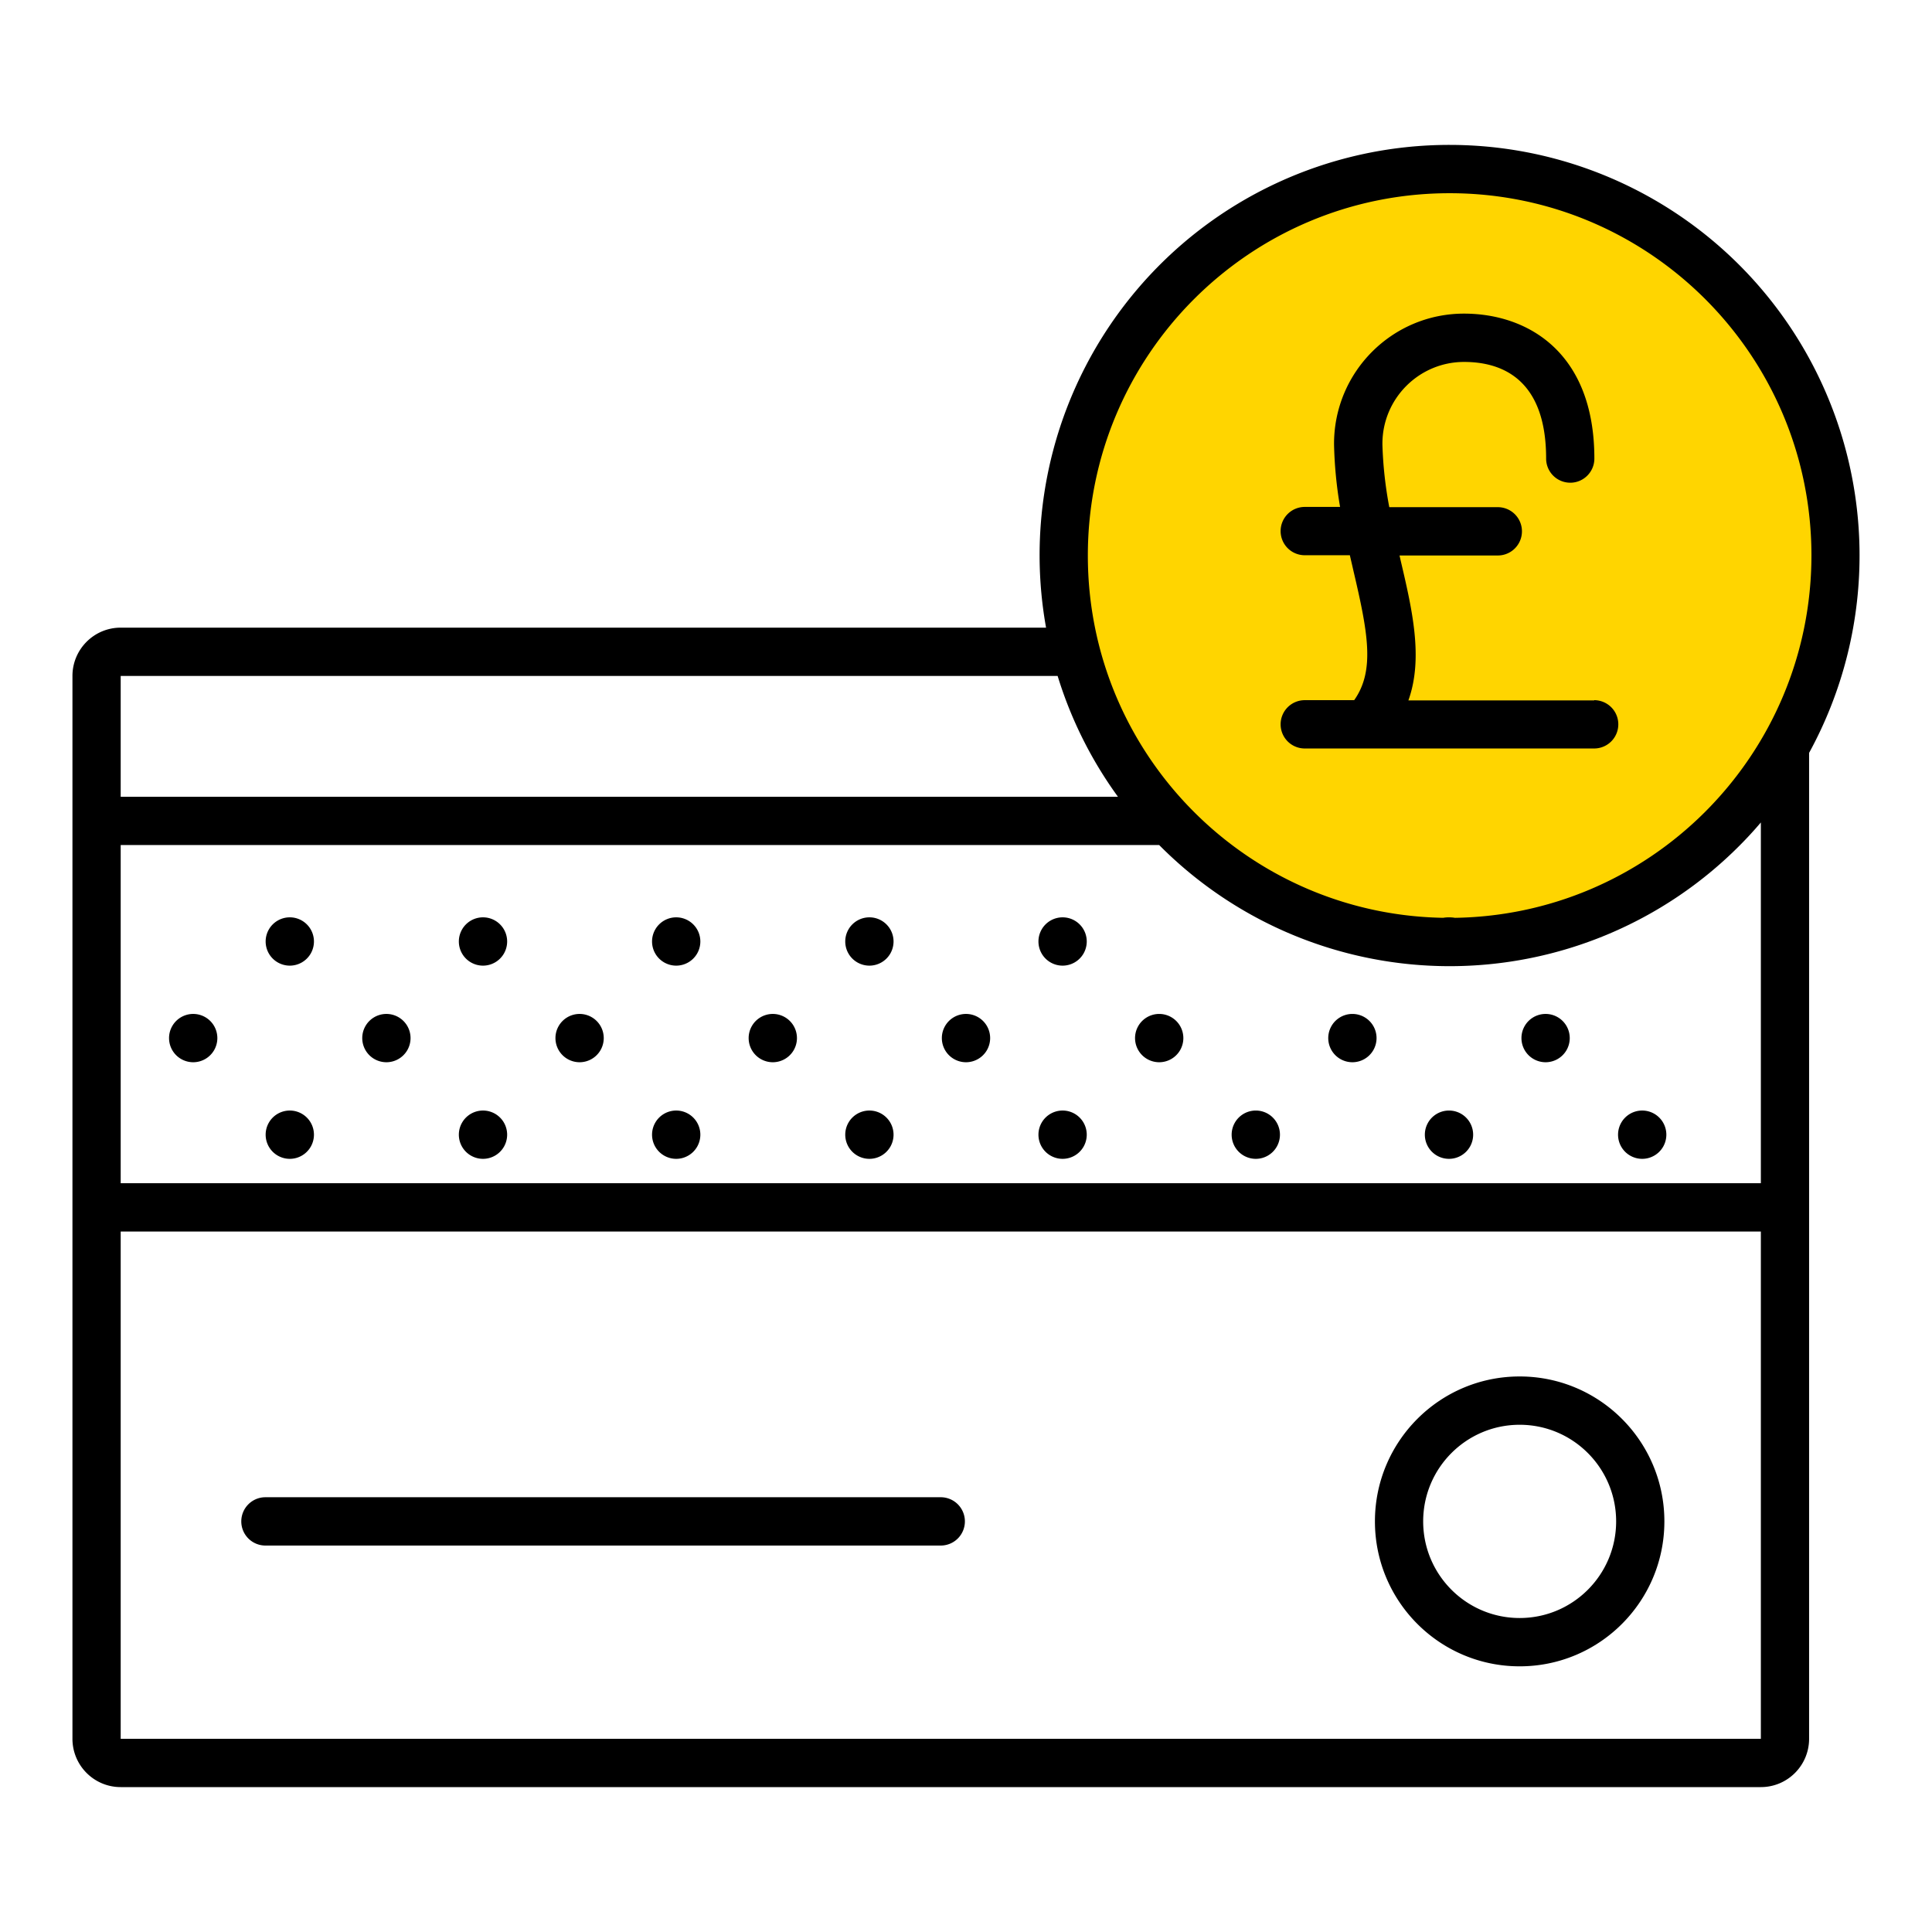 <svg xmlns="http://www.w3.org/2000/svg" width="320" height="320" viewBox="0 0 320 320"><g id="Foundations/Icons/Brand-Icons/Online/29-card-payment" fill="none" fill-rule="evenodd" stroke="none" stroke-width="1"><circle id="lg-icon-fill-primary" cx="240" cy="92" r="64" fill="#FFD500"/><path id="Half-tone" fill="#000" d="M48 183.94a4 4 0 1 1 0 8 4 4 0 0 1 0-8Zm32 0a4 4 0 1 1 0 8 4 4 0 0 1 0-8Zm32 0a4 4 0 1 1 0 8 4 4 0 0 1 0-8Zm32 0a4 4 0 1 1 0 8 4 4 0 0 1 0-8Zm32 0a4 4 0 1 1 0 8 4 4 0 0 1 0-8Zm32 0 .2.005a4 4 0 1 1-.4 0l.2-.005Zm32 0 .2.005a4 4 0 1 1-.4 0l.2-.005Zm32 0a4 4 0 1 1 0 8 4 4 0 0 1 0-8Zm-240-16a4 4 0 1 1 0 8 4 4 0 0 1 0-8Zm32 0a4 4 0 1 1 0 8 4 4 0 0 1 0-8Zm32 0a4 4 0 1 1 0 8 4 4 0 0 1 0-8Zm32 0a4 4 0 1 1 0 8 4 4 0 0 1 0-8Zm32 0a4 4 0 1 1 0 8 4 4 0 0 1 0-8Zm32 0 .2.005a4 4 0 1 1-.4 0l.2-.005Zm32 0 .2.005a4 4 0 1 1-.4 0l.2-.005Zm32 0a4 4 0 1 1 0 8 4 4 0 0 1 0-8Zm-208-16a4 4 0 1 1 0 8 4 4 0 0 1 0-8Zm32 0a4 4 0 1 1 0 8 4 4 0 0 1 0-8Zm32 0a4 4 0 1 1 0 8 4 4 0 0 1 0-8Zm32 0a4 4 0 1 1 0 8 4 4 0 0 1 0-8Zm32 0a4 4 0 1 1 0 8 4 4 0 0 1 0-8Zm64 0 .2.005a4 4 0 1 1-.4 0l.2-.005Z"/><path id="Outlines" fill="#000" d="M240.107 24c23.99.008 46.196 12.69 58.418 33.363a68.101 68.101 0 0 1 1.118 67.34v163.295c0 4.42-3.578 8.002-7.99 8.002H19.99c-4.413 0-7.99-3.583-7.99-8.002V111.96c0-4.419 3.577-8.001 7.99-8.001h153.27a68.017 68.017 0 0 1 14.757-55.63A67.806 67.806 0 0 1 240.107 24Zm51.546 179.98H19.99v84.018h271.663V203.98Zm-39.95 24.005c13.238 0 23.97 10.748 23.97 24.005 0 13.258-10.732 24.006-23.97 24.006-13.24 0-23.971-10.748-23.971-24.006 0-13.257 10.732-24.005 23.97-24.005Zm0 8.002c-8.826 0-15.98 7.165-15.98 16.003 0 8.839 7.154 16.004 15.98 16.004 8.825 0 15.98-7.165 15.98-16.004 0-8.838-7.155-16.003-15.98-16.003Zm-95.882 12.002a3.998 3.998 0 0 1 3.995 4.001 3.998 3.998 0 0 1-3.795 3.996l-.2.005H43.961a3.998 3.998 0 0 1-3.996-4 3.998 3.998 0 0 1 3.796-3.997l.2-.005h111.86Zm135.832-111.764a63.984 63.984 0 0 1-3.436 3.74 67.736 67.736 0 0 1-48.11 20.063 67.736 67.736 0 0 1-48.11-20.062H19.99v56.012h271.663ZM240.107 32.002c-33.096 0-59.926 26.869-59.926 60.013s26.83 60.013 59.926 60.013c33.08-.038 59.887-26.885 59.925-60.013 0-33.144-26.83-60.013-59.925-60.013Zm-64.93 79.957H19.99v20.005h165.175a67.864 67.864 0 0 1-9.988-20.005Zm67.317-60.013c10.437 0 21.583 6.312 21.583 24.006 0 2.21-1.789 4-3.995 4a3.998 3.998 0 0 1-3.995-4c0-13.223-7.391-16.004-13.593-16.004-7.467.006-13.518 6.066-13.523 13.543v.14c.104 3.482.485 6.95 1.138 10.372h17.978a3.998 3.998 0 0 1 3.995 4.001 3.998 3.998 0 0 1-3.995 4.001h-16.28l.16.72c1.947 8.282 3.805 16.284 1.308 23.285h30.782l-.01-.04a3.998 3.998 0 0 1 3.995 4.001 3.998 3.998 0 0 1-3.995 4.001h-47.94a3.998 3.998 0 0 1-3.996-4 4 4 0 0 1 3.995-4.002h8.19c3.486-4.93 2.258-11.262-.13-21.454-.19-.84-.389-1.69-.589-2.551h-7.47a3.998 3.998 0 0 1-3.996-4 4 4 0 0 1 3.995-4.002h5.853a69.894 69.894 0 0 1-.999-10.342v-.25c.072-11.858 9.693-21.43 21.534-21.425Z"/></g></svg>